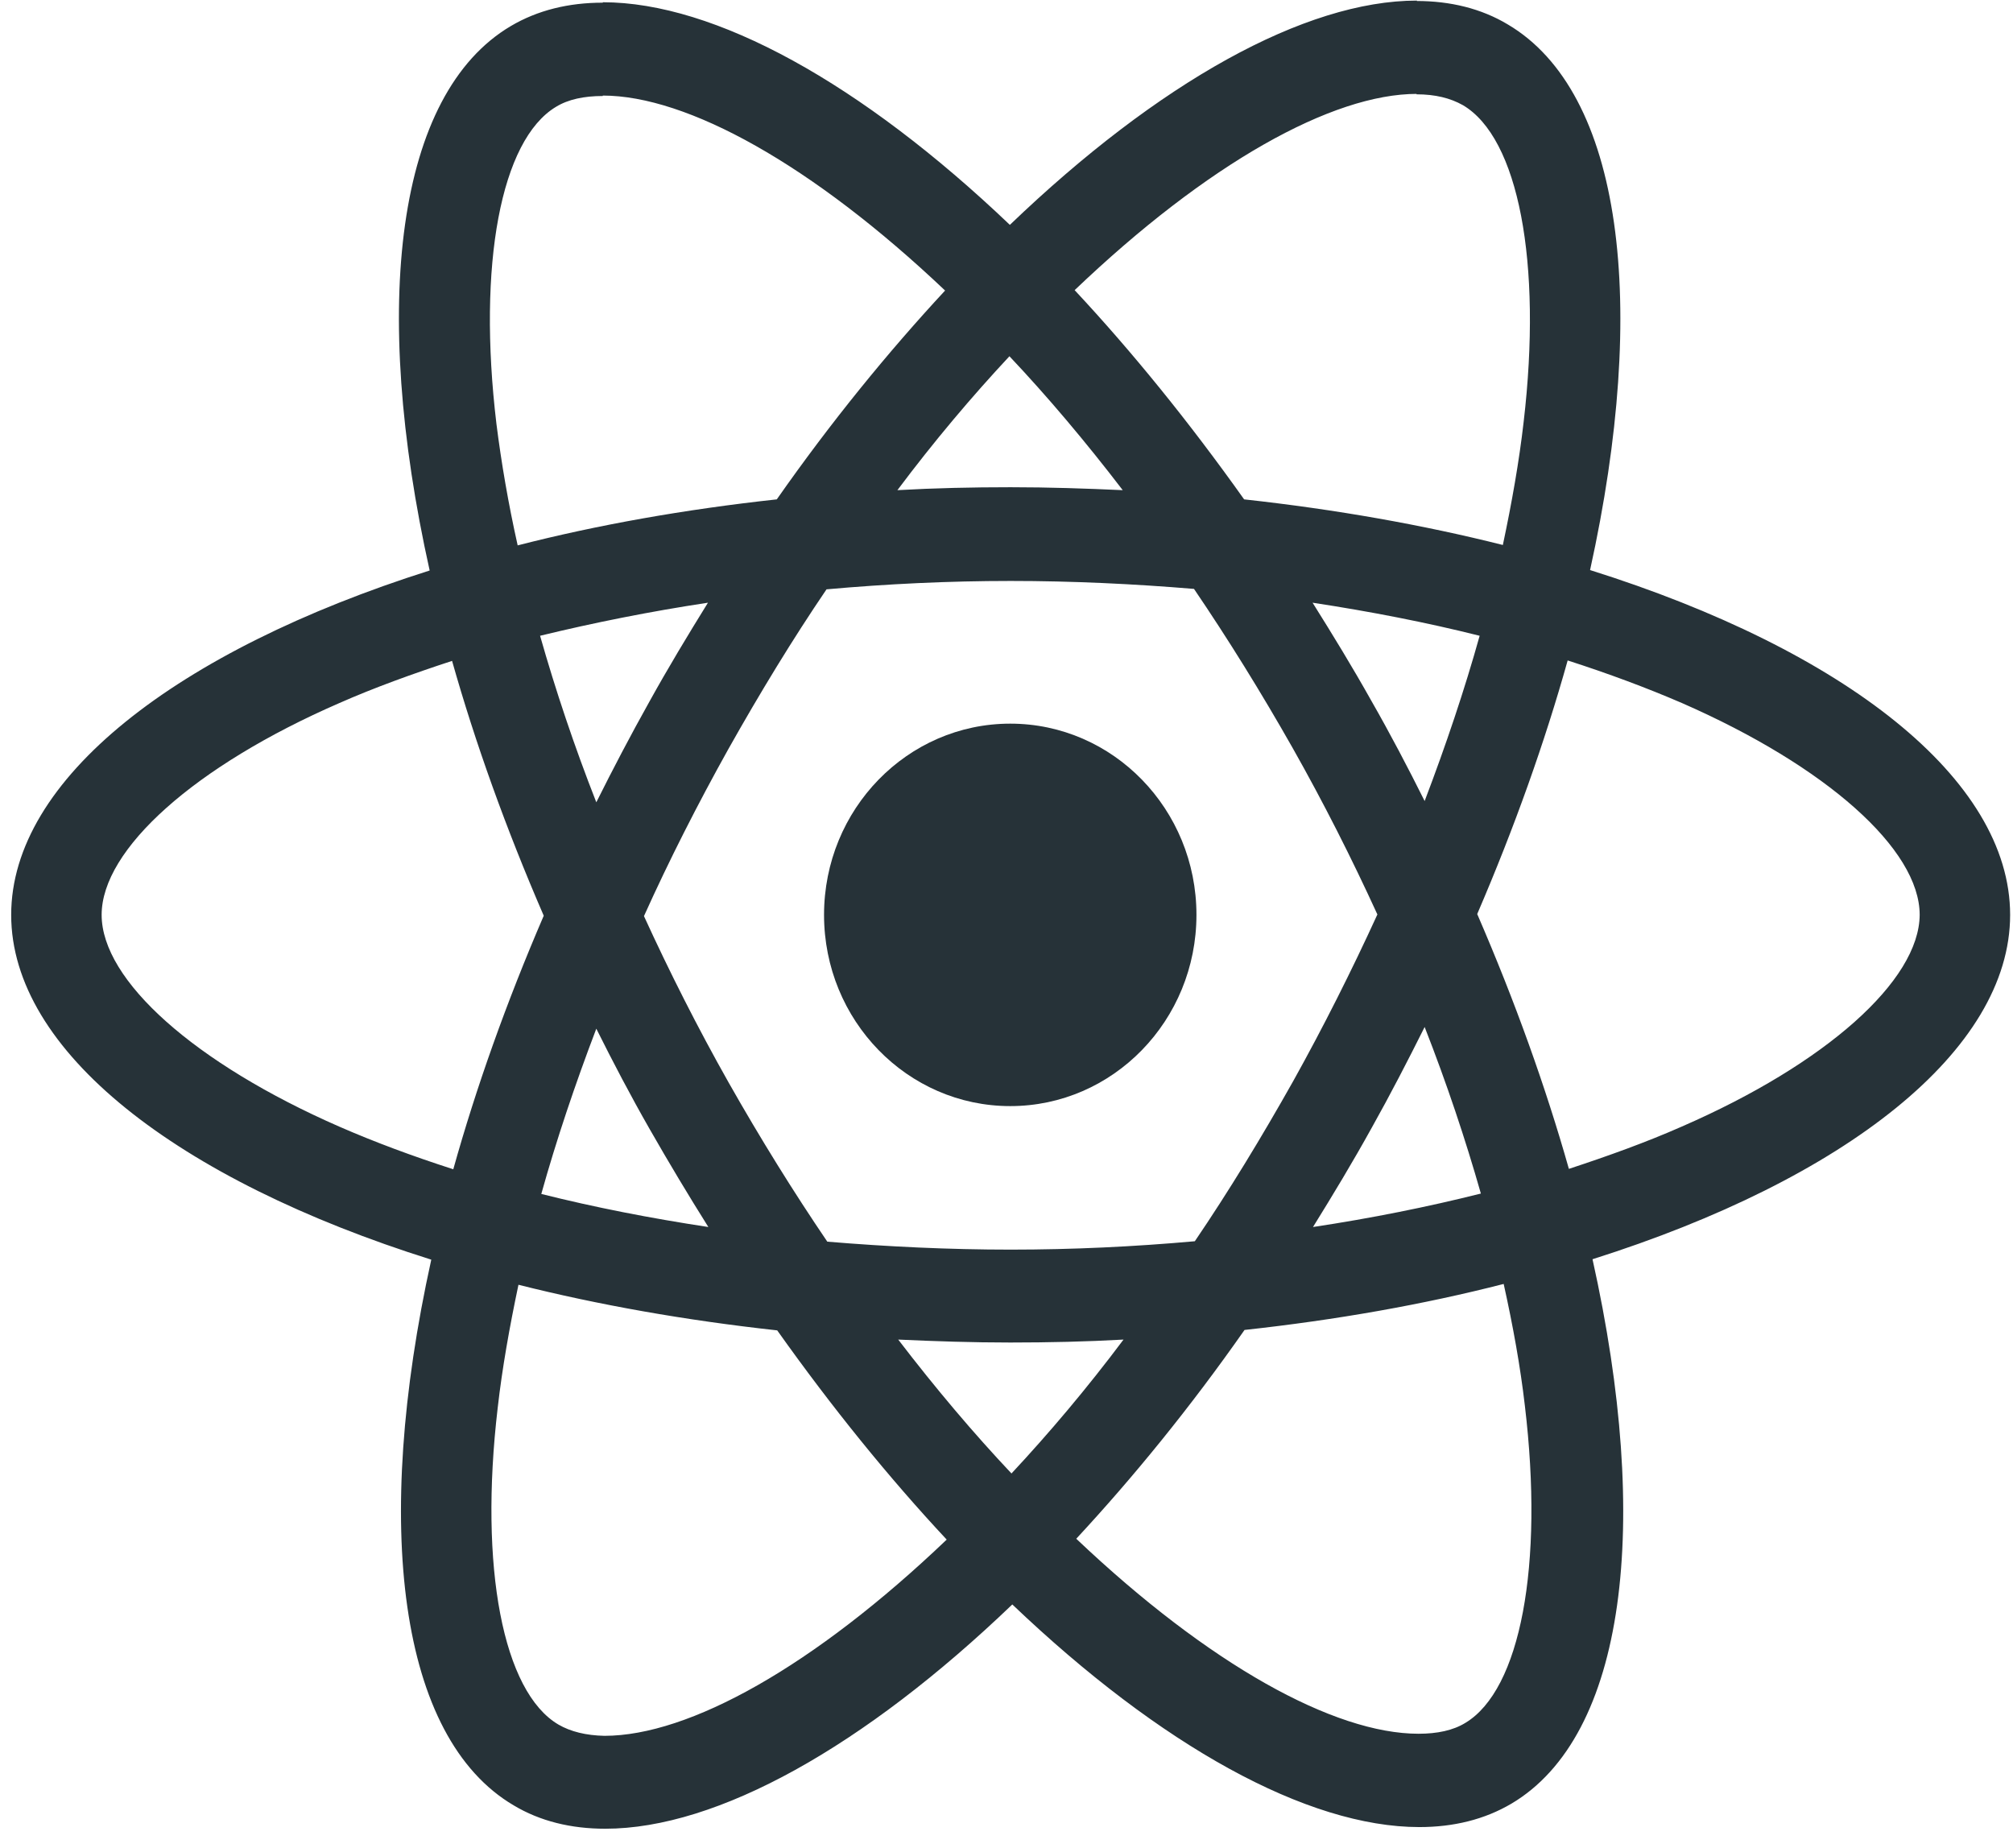 <svg width="61" height="56" viewBox="0 0 61 56" fill="none" xmlns="http://www.w3.org/2000/svg">
<path d="M60.913 27.722C60.913 23.602 55.888 19.696 48.184 17.274C49.962 9.21 49.171 2.794 45.69 0.74C44.887 0.258 43.949 0.03 42.924 0.03V2.858C43.492 2.858 43.949 2.972 44.331 3.187C46.011 4.176 46.739 7.942 46.171 12.786C46.035 13.978 45.813 15.233 45.541 16.514C43.121 15.905 40.479 15.436 37.701 15.132C36.034 12.786 34.306 10.656 32.565 8.792C36.59 4.95 40.368 2.845 42.936 2.845V0.018C39.541 0.018 35.096 2.503 30.602 6.814C26.107 2.528 21.663 0.068 18.267 0.068V2.896C20.823 2.896 24.613 4.988 28.639 8.804C26.91 10.668 25.181 12.786 23.539 15.132C20.749 15.436 18.107 15.905 15.687 16.526C15.403 15.258 15.193 14.028 15.044 12.849C14.464 8.006 15.18 4.24 16.847 3.238C17.218 3.01 17.699 2.909 18.267 2.909V0.081C17.23 0.081 16.292 0.309 15.477 0.791C12.007 2.845 11.229 9.248 13.02 17.287C5.34 19.721 0.339 23.614 0.339 27.722C0.339 31.843 5.365 35.748 13.069 38.17C11.291 46.234 12.081 52.65 15.563 54.704C16.366 55.186 17.304 55.414 18.341 55.414C21.736 55.414 26.181 52.929 30.676 48.618C35.17 52.904 39.615 55.364 43.01 55.364C44.047 55.364 44.986 55.135 45.801 54.654C49.27 52.599 50.048 46.196 48.258 38.157C55.913 35.736 60.913 31.831 60.913 27.722ZM44.838 19.265C44.381 20.901 43.813 22.587 43.171 24.273C42.664 23.259 42.134 22.245 41.553 21.23C40.985 20.216 40.38 19.227 39.775 18.263C41.529 18.53 43.22 18.859 44.838 19.265ZM39.183 32.769C38.22 34.48 37.232 36.103 36.207 37.612C34.367 37.777 32.503 37.866 30.626 37.866C28.762 37.866 26.898 37.777 25.07 37.625C24.045 36.116 23.045 34.506 22.082 32.807C21.144 31.146 20.292 29.459 19.514 27.76C20.28 26.061 21.144 24.362 22.07 22.701C23.033 20.989 24.021 19.366 25.046 17.858C26.885 17.693 28.75 17.604 30.626 17.604C32.491 17.604 34.355 17.693 36.182 17.845C37.207 19.354 38.207 20.964 39.17 22.663C40.109 24.324 40.961 26.011 41.739 27.71C40.961 29.409 40.109 31.108 39.183 32.769ZM43.171 31.12C43.837 32.819 44.406 34.519 44.875 36.167C43.257 36.573 41.553 36.915 39.788 37.181C40.393 36.205 40.998 35.203 41.566 34.176C42.134 33.162 42.664 32.135 43.171 31.12ZM30.651 44.649C29.503 43.432 28.355 42.075 27.219 40.592C28.33 40.643 29.466 40.681 30.614 40.681C31.775 40.681 32.923 40.655 34.046 40.592C32.935 42.075 31.787 43.432 30.651 44.649ZM21.465 37.181C19.712 36.915 18.02 36.585 16.403 36.179C16.86 34.544 17.427 32.858 18.07 31.171C18.576 32.185 19.107 33.2 19.687 34.214C20.267 35.229 20.86 36.218 21.465 37.181ZM30.589 10.795C31.738 12.012 32.886 13.369 34.022 14.853C32.91 14.802 31.775 14.764 30.626 14.764C29.466 14.764 28.317 14.789 27.194 14.853C28.305 13.369 29.453 12.012 30.589 10.795ZM21.453 18.263C20.848 19.24 20.243 20.241 19.675 21.268C19.107 22.283 18.576 23.297 18.07 24.311C17.403 22.613 16.835 20.913 16.366 19.265C17.983 18.872 19.687 18.53 21.453 18.263ZM10.279 34.138C5.908 32.224 3.08 29.713 3.08 27.722C3.08 25.732 5.908 23.208 10.279 21.306C11.341 20.837 12.501 20.419 13.699 20.026C14.402 22.511 15.329 25.098 16.477 27.748C15.341 30.385 14.427 32.959 13.736 35.431C12.513 35.038 11.353 34.607 10.279 34.138ZM16.921 52.257C15.242 51.268 14.514 47.502 15.082 42.659C15.217 41.467 15.44 40.212 15.711 38.931C18.131 39.54 20.773 40.009 23.552 40.313C25.218 42.659 26.947 44.789 28.688 46.653C24.663 50.495 20.885 52.599 18.316 52.599C17.761 52.587 17.292 52.473 16.921 52.257ZM46.208 42.595C46.788 47.439 46.072 51.205 44.406 52.206C44.035 52.435 43.553 52.536 42.986 52.536C40.43 52.536 36.639 50.444 32.614 46.627C34.343 44.764 36.071 42.646 37.713 40.3C40.504 39.996 43.146 39.527 45.566 38.906C45.85 40.186 46.072 41.416 46.208 42.595ZM50.962 34.138C49.9 34.607 48.739 35.026 47.542 35.419C46.838 32.934 45.912 30.347 44.764 27.697C45.899 25.06 46.813 22.486 47.505 20.013C48.727 20.406 49.888 20.837 50.974 21.306C55.345 23.221 58.172 25.732 58.172 27.722C58.16 29.713 55.333 32.236 50.962 34.138Z" fill="#263238"/>
<path d="M30.614 33.517C33.73 33.517 36.256 30.922 36.256 27.722C36.256 24.522 33.73 21.928 30.614 21.928C27.497 21.928 24.971 24.522 24.971 27.722C24.971 30.922 27.497 33.517 30.614 33.517Z" fill="#263238"/>
</svg>
